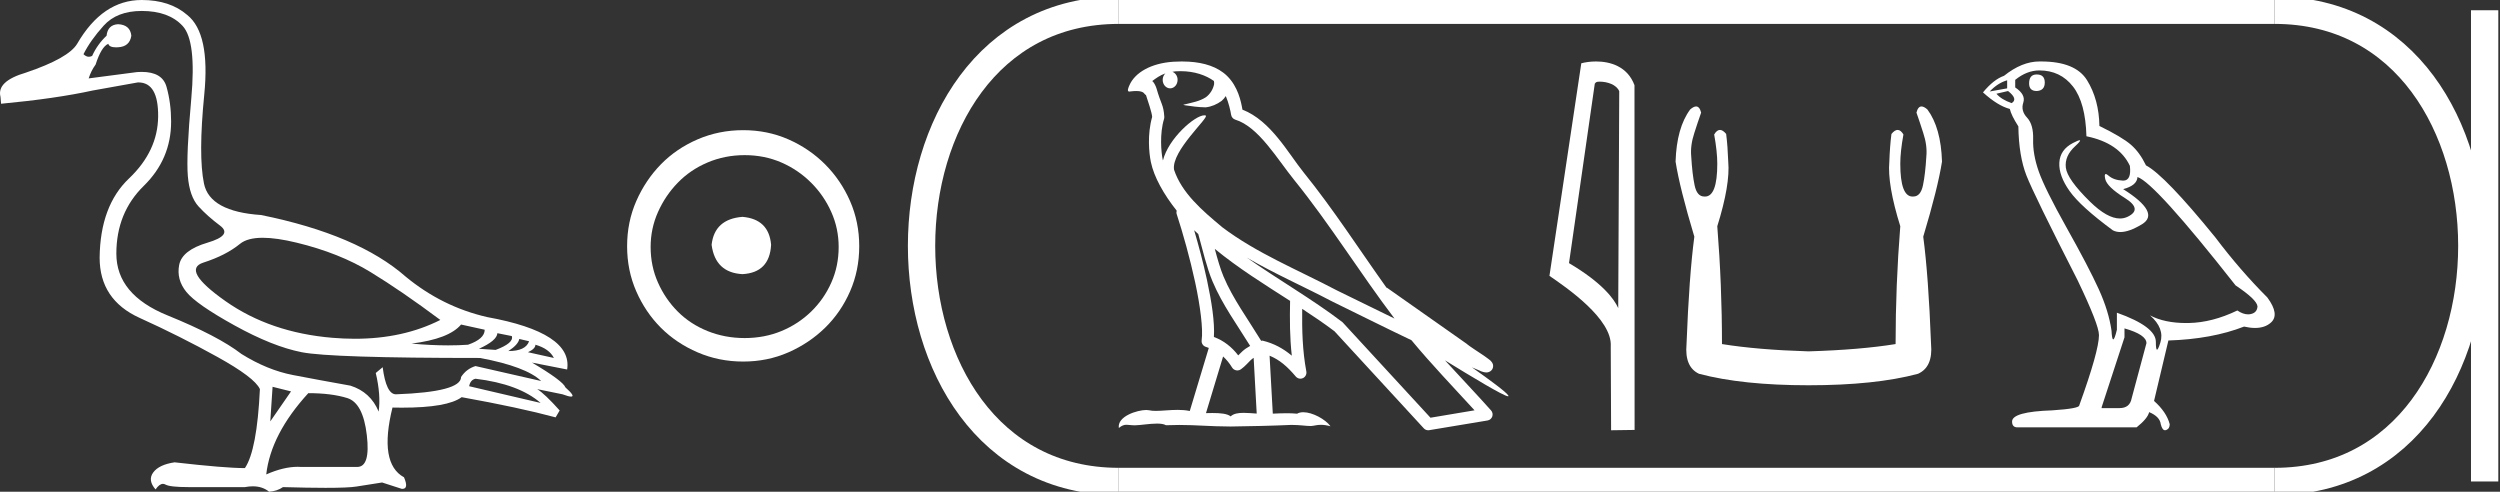 <?xml version="1.0" encoding="UTF-8" standalone="no"?>
<svg
   width="91.515"
   height="18.0"
   version="1.1"
   id="svg24"
   sodipodi:docname="ikauhor.svg"
   inkscape:version="1.1.1 (3bf5ae0d25, 2021-09-20)"
   xmlns:inkscape="http://www.inkscape.org/namespaces/inkscape"
   xmlns:sodipodi="http://sodipodi.sourceforge.net/DTD/sodipodi-0.dtd"
   xmlns="http://www.w3.org/2000/svg"
   xmlns:svg="http://www.w3.org/2000/svg">
  <rect width="100%" height="100%" fill="#333333" stroke="none"/>
  <defs
     id="defs28" />
  <sodipodi:namedview
     id="namedview26"
     pagecolor="#ffffff"
     bordercolor="#666666"
     borderopacity="1.0"
     inkscape:pageshadow="2"
     inkscape:pageopacity="0.0"
     inkscape:pagecheckerboard="0"
     showgrid="false"
     inkscape:zoom="15.024833"
     inkscape:cx="45.724302"
     inkscape:cy="9.018403"
     inkscape:window-width="1920"
     inkscape:window-height="1001"
     inkscape:window-x="-9"
     inkscape:window-y="-9"
     inkscape:window-maximized="1"
     inkscape:current-layer="svg24" />
  <path
     d="M 9.619 8.704 C 9.956 8.704 10.371 8.764 10.864 8.884 C 11.905 9.137 12.806 9.496 13.565 9.96 C 14.325 10.424 15.176 11.008 16.119 11.712 C 15.211 12.171 14.168 12.401 12.989 12.401 C 12.724 12.401 12.452 12.389 12.173 12.366 C 10.653 12.239 9.348 11.792 8.258 11.026 C 7.168 10.259 6.897 9.788 7.446 9.612 C 7.994 9.436 8.441 9.208 8.786 8.926 C 8.967 8.778 9.245 8.704 9.619 8.704 ZM 16.878 11.88 L 17.743 12.07 C 17.743 12.295 17.539 12.478 17.132 12.619 C 16.899 12.635 16.657 12.643 16.405 12.643 C 15.986 12.643 15.538 12.621 15.064 12.577 C 15.978 12.464 16.583 12.232 16.878 11.88 ZM 18.208 12.197 L 18.735 12.302 C 18.792 12.471 18.595 12.64 18.144 12.809 L 17.532 12.767 C 17.969 12.57 18.194 12.38 18.208 12.197 ZM 19.01 12.408 L 19.368 12.492 C 19.284 12.732 19.031 12.851 18.609 12.851 C 18.848 12.696 18.981 12.549 19.01 12.408 ZM 19.6 12.619 C 19.938 12.717 20.163 12.879 20.276 13.104 L 19.326 12.893 C 19.509 12.809 19.6 12.717 19.6 12.619 ZM 17.406 13.864 C 18.461 13.991 19.256 14.286 19.79 14.75 L 17.174 14.138 C 17.202 13.984 17.279 13.892 17.406 13.864 ZM 5.188 0.401 C 5.849 0.401 6.348 0.584 6.686 0.95 C 7.024 1.315 7.129 2.198 7.003 3.598 C 6.876 4.998 6.834 5.947 6.876 6.447 C 6.918 6.946 7.048 7.315 7.266 7.555 C 7.484 7.794 7.748 8.029 8.058 8.261 C 8.367 8.494 8.212 8.701 7.593 8.884 C 6.974 9.067 6.63 9.338 6.559 9.696 C 6.489 10.055 6.577 10.386 6.823 10.688 C 7.069 10.991 7.657 11.399 8.585 11.912 C 9.514 12.426 10.333 12.753 11.044 12.893 C 11.754 13.034 13.931 13.104 17.575 13.104 C 18.7 13.315 19.446 13.597 19.811 13.948 L 17.406 13.4 C 17.181 13.47 17.005 13.604 16.878 13.801 C 16.878 14.166 16.083 14.377 14.494 14.434 C 14.255 14.434 14.093 14.103 14.008 13.442 L 13.755 13.653 C 13.882 14.188 13.917 14.659 13.861 15.067 C 13.664 14.589 13.319 14.272 12.827 14.117 C 12.039 13.977 11.336 13.846 10.717 13.727 C 10.098 13.607 9.471 13.351 8.838 12.957 C 8.276 12.521 7.372 12.049 6.127 11.543 C 4.882 11.036 4.259 10.284 4.259 9.285 C 4.259 8.286 4.593 7.46 5.262 6.805 C 5.93 6.151 6.264 5.367 6.264 4.453 C 6.264 4.002 6.208 3.577 6.095 3.176 C 5.993 2.813 5.69 2.632 5.185 2.632 C 5.132 2.632 5.077 2.634 5.019 2.638 L 3.246 2.87 C 3.303 2.687 3.387 2.518 3.5 2.363 C 3.64 1.927 3.795 1.674 3.964 1.604 C 3.988 1.69 4.083 1.733 4.248 1.733 C 4.271 1.733 4.296 1.732 4.323 1.73 C 4.604 1.716 4.766 1.576 4.808 1.308 C 4.78 1.041 4.618 0.9 4.323 0.886 C 4.069 0.9 3.929 1.041 3.901 1.308 C 3.675 1.519 3.5 1.766 3.373 2.047 C 3.332 2.067 3.292 2.078 3.253 2.078 C 3.185 2.078 3.119 2.046 3.056 1.984 C 3.225 1.646 3.471 1.298 3.795 0.939 C 4.119 0.58 4.583 0.401 5.188 0.401 ZM 9.978 14.159 L 10.653 14.328 L 9.894 15.426 L 9.978 14.159 ZM 11.286 14.392 C 11.849 14.392 12.324 14.451 12.711 14.571 C 13.098 14.691 13.337 15.144 13.428 15.932 C 13.518 16.706 13.401 17.093 13.076 17.093 C 13.071 17.093 13.065 17.093 13.059 17.093 L 11.033 17.093 C 10.988 17.089 10.943 17.088 10.897 17.088 C 10.552 17.088 10.168 17.181 9.746 17.367 C 9.858 16.382 10.372 15.39 11.286 14.392 ZM 5.188 0.0 C 4.231 0.0 3.443 0.535 2.824 1.604 C 2.613 1.955 1.987 2.307 0.946 2.659 C 0.229 2.87 -0.081 3.165 0.018 3.545 L 0.039 3.798 C 1.375 3.672 2.494 3.51 3.394 3.313 L 5.04 3.018 C 5.048 3.017 5.057 3.017 5.065 3.017 C 5.555 3.017 5.796 3.432 5.789 4.263 C 5.782 5.107 5.427 5.863 4.724 6.531 C 4.02 7.199 3.661 8.166 3.647 9.433 C 3.647 10.46 4.136 11.195 5.114 11.638 C 6.092 12.081 7.038 12.556 7.952 13.062 C 8.867 13.569 9.387 13.962 9.514 14.244 C 9.443 15.735 9.26 16.699 8.965 17.135 C 8.473 17.135 7.615 17.064 6.391 16.924 C 6.011 16.98 5.751 17.103 5.61 17.293 C 5.469 17.483 5.497 17.691 5.694 17.916 C 5.788 17.78 5.878 17.712 5.965 17.712 C 5.995 17.712 6.024 17.72 6.053 17.736 C 6.166 17.8 6.447 17.831 6.897 17.831 L 8.965 17.831 C 9.067 17.812 9.163 17.802 9.254 17.802 C 9.49 17.802 9.689 17.868 9.851 18 C 10.048 17.986 10.217 17.93 10.358 17.831 C 10.979 17.849 11.498 17.858 11.917 17.858 C 12.474 17.858 12.851 17.842 13.048 17.81 C 13.393 17.754 13.706 17.705 13.987 17.662 L 14.705 17.894 C 14.713 17.895 14.721 17.895 14.729 17.895 C 14.89 17.895 14.91 17.754 14.789 17.472 C 14.17 17.135 14.03 16.284 14.367 14.919 L 14.367 14.919 C 14.486 14.922 14.601 14.923 14.712 14.923 C 15.825 14.923 16.554 14.795 16.899 14.539 C 18.306 14.792 19.453 15.039 20.339 15.278 L 20.487 15.025 C 20.121 14.617 19.847 14.356 19.664 14.244 L 19.664 14.244 L 20.592 14.434 C 20.742 14.49 20.846 14.518 20.904 14.518 C 21.02 14.518 20.951 14.406 20.698 14.181 C 20.641 14.026 20.234 13.723 19.474 13.273 L 19.474 13.273 L 20.761 13.526 C 20.902 12.626 19.924 11.986 17.828 11.606 C 16.731 11.353 15.739 10.86 14.853 10.129 C 13.685 9.102 11.919 8.349 9.556 7.871 C 8.304 7.787 7.607 7.403 7.467 6.721 C 7.326 6.039 7.33 4.952 7.477 3.461 C 7.625 1.97 7.418 0.999 6.855 0.549 C 6.433 0.183 5.877 0.0 5.188 0.0 Z"
     style="fill:#ffffff;stroke:none"
     id="path2" />
  <path
     d="M 27.178 7.938 C 26.497 7.992 26.12 8.332 26.049 8.96 C 26.138 9.641 26.515 9.999 27.178 10.035 C 27.841 9.999 28.191 9.641 28.227 8.96 C 28.173 8.332 27.823 7.992 27.178 7.938 ZM 27.259 5.679 C 27.743 5.679 28.191 5.769 28.603 5.948 C 29.015 6.127 29.378 6.374 29.692 6.688 C 30.006 7.001 30.252 7.36 30.431 7.763 C 30.611 8.166 30.7 8.592 30.7 9.04 C 30.7 9.506 30.611 9.941 30.431 10.344 C 30.252 10.748 30.006 11.102 29.692 11.407 C 29.378 11.711 29.015 11.949 28.603 12.119 C 28.191 12.289 27.743 12.375 27.259 12.375 C 26.775 12.375 26.322 12.289 25.901 12.119 C 25.479 11.949 25.116 11.711 24.812 11.407 C 24.507 11.102 24.265 10.748 24.086 10.344 C 23.906 9.941 23.817 9.506 23.817 9.04 C 23.817 8.592 23.906 8.166 24.086 7.763 C 24.265 7.36 24.507 7.001 24.812 6.688 C 25.116 6.374 25.479 6.127 25.901 5.948 C 26.322 5.769 26.775 5.679 27.259 5.679 ZM 27.205 4.765 C 26.613 4.765 26.057 4.877 25.538 5.101 C 25.018 5.325 24.57 5.63 24.193 6.015 C 23.817 6.401 23.516 6.849 23.292 7.36 C 23.068 7.871 22.956 8.422 22.956 9.013 C 22.956 9.605 23.068 10.156 23.292 10.667 C 23.516 11.178 23.817 11.622 24.193 11.998 C 24.57 12.375 25.018 12.675 25.538 12.899 C 26.057 13.123 26.613 13.235 27.205 13.235 C 27.796 13.235 28.348 13.123 28.858 12.899 C 29.369 12.675 29.817 12.375 30.203 11.998 C 30.588 11.622 30.893 11.178 31.117 10.667 C 31.341 10.156 31.453 9.605 31.453 9.013 C 31.453 8.422 31.341 7.871 31.117 7.36 C 30.893 6.849 30.588 6.401 30.203 6.015 C 29.817 5.63 29.369 5.325 28.858 5.101 C 28.348 4.877 27.796 4.765 27.205 4.765 Z"
     style="fill:#ffffff;stroke:none"
     id="path4" />
  <path
     d="M 43.21 2.605 C 43.73 2.605 44.146 2.756 44.436 2.964 C 44.441 3.005 44.451 3.045 44.443 3.084 C 44.406 3.27 44.297 3.443 44.146 3.557 C 43.909 3.712 43.623 3.757 43.353 3.825 C 43.286 3.831 43.339 3.848 43.377 3.854 C 43.549 3.884 43.907 3.928 44.105 3.928 C 44.119 3.928 44.132 3.928 44.144 3.928 C 44.353 3.904 44.549 3.817 44.718 3.694 C 44.777 3.644 44.828 3.582 44.872 3.517 C 44.982 3.777 45.042 4.052 45.067 4.205 C 45.081 4.287 45.139 4.355 45.219 4.38 C 46.072 4.641 46.747 5.812 47.378 6.592 C 48.675 8.194 49.778 9.986 51.047 11.661 C 50.345 11.32 49.645 10.974 48.94 10.631 C 47.5 9.873 45.999 9.269 44.737 8.314 C 44.735 8.312 44.733 8.309 44.731 8.308 C 44.003 7.702 43.259 7.063 42.977 6.213 C 42.866 5.523 44.295 4.28 44.134 4.228 C 44.119 4.224 44.103 4.221 44.086 4.221 C 43.741 4.221 42.77 5.067 42.571 5.873 C 42.569 5.862 42.563 5.849 42.561 5.839 C 42.506 5.572 42.445 4.897 42.611 4.354 C 42.619 4.329 42.621 4.303 42.62 4.277 C 42.608 4.058 42.575 3.929 42.527 3.801 C 42.48 3.674 42.423 3.543 42.332 3.227 C 42.308 3.147 42.225 2.981 42.176 2.969 C 42.315 2.865 42.457 2.758 42.66 2.687 L 42.66 2.687 C 42.6 2.744 42.561 2.827 42.561 2.922 C 42.561 3.095 42.683 3.234 42.834 3.234 C 42.985 3.234 43.107 3.095 43.107 2.922 L 43.107 2.92 C 43.107 2.782 43.025 2.668 42.916 2.628 C 42.956 2.623 42.988 2.614 43.032 2.611 C 43.092 2.607 43.152 2.605 43.21 2.605 ZM 43.713 8.427 C 43.762 8.476 43.814 8.521 43.864 8.568 C 44.025 9.153 44.174 9.799 44.384 10.297 C 44.746 11.156 45.295 11.903 45.763 12.662 C 45.649 12.724 45.55 12.794 45.475 12.864 C 45.414 12.922 45.374 12.96 45.326 13.009 C 45.094 12.704 44.796 12.467 44.436 12.336 C 44.47 11.794 44.355 11.053 44.182 10.246 C 44.048 9.623 43.881 9.002 43.713 8.427 ZM 44.468 9.109 C 45.329 9.818 46.288 10.413 47.225 11.014 C 47.211 11.696 47.212 12.347 47.288 13.02 C 46.978 12.761 46.643 12.573 46.217 12.469 C 46.215 12.468 46.212 12.468 46.21 12.468 C 46.195 12.468 46.182 12.477 46.167 12.477 C 45.681 11.68 45.13 10.933 44.79 10.126 C 44.673 9.85 44.57 9.489 44.468 9.109 ZM 44.773 13.049 C 44.896 13.164 45.007 13.296 45.103 13.455 C 45.135 13.508 45.19 13.544 45.25 13.556 C 45.265 13.559 45.281 13.561 45.296 13.561 C 45.341 13.561 45.385 13.547 45.423 13.52 C 45.585 13.403 45.683 13.277 45.78 13.186 C 45.816 13.152 45.853 13.125 45.891 13.098 L 46.003 15.139 C 45.843 15.129 45.677 15.113 45.525 15.113 C 45.327 15.113 45.154 15.14 45.05 15.242 C 44.924 15.142 44.678 15.119 44.382 15.119 C 44.307 15.119 44.227 15.12 44.146 15.123 L 44.773 13.049 ZM 45.641 9.43 L 45.641 9.43 C 46.657 10.021 47.729 10.491 48.743 11.024 C 48.744 11.025 48.745 11.026 48.747 11.026 C 49.718 11.5 50.687 11.987 51.668 12.454 C 52.406 13.346 53.207 14.175 53.977 15.02 C 53.439 15.11 52.901 15.201 52.364 15.291 C 51.297 14.131 50.23 12.975 49.163 11.815 C 49.155 11.805 49.146 11.796 49.136 11.788 C 48.012 10.935 46.772 10.226 45.641 9.43 ZM 43.26 2.25 C 43.159 2.25 43.056 2.253 42.952 2.26 C 42.138 2.313 41.547 2.655 41.345 3.118 C 41.315 3.187 41.236 3.353 41.34 3.353 C 41.351 3.353 41.364 3.351 41.379 3.347 C 41.465 3.336 41.537 3.332 41.596 3.332 C 41.909 3.332 41.881 3.461 41.949 3.478 C 42.016 3.689 42.166 4.113 42.176 4.279 C 41.993 4.924 42.061 5.601 42.128 5.927 C 42.24 6.476 42.6 7.115 43.074 7.712 C 43.063 7.754 43.06 7.795 43.074 7.837 C 43.3 8.528 43.563 9.463 43.751 10.339 C 43.939 11.214 44.045 12.046 43.988 12.456 C 43.972 12.569 44.044 12.675 44.155 12.702 C 44.188 12.711 44.217 12.726 44.249 12.736 L 43.553 15.045 C 43.408 15.014 43.258 15.004 43.109 15.004 C 42.823 15.004 42.542 15.041 42.311 15.041 C 42.217 15.041 42.131 15.035 42.056 15.017 C 42.031 15.011 41.999 15.008 41.962 15.008 C 41.635 15.008 40.891 15.237 40.956 15.667 C 41.07 15.572 41.15 15.549 41.238 15.549 C 41.321 15.549 41.411 15.569 41.542 15.569 C 41.548 15.569 41.555 15.568 41.562 15.568 C 41.753 15.565 42.085 15.506 42.352 15.506 C 42.487 15.506 42.605 15.521 42.681 15.566 C 42.858 15.559 43.018 15.556 43.167 15.556 C 43.804 15.556 44.252 15.609 45.042 15.613 C 45.633 15.607 46.69 15.583 47.273 15.554 C 47.61 15.556 47.795 15.594 47.964 15.594 C 47.974 15.594 47.984 15.594 47.994 15.594 C 48.095 15.591 48.193 15.551 48.354 15.551 C 48.446 15.551 48.559 15.564 48.705 15.604 C 48.518 15.348 48.048 15.09 47.707 15.09 C 47.622 15.09 47.544 15.107 47.481 15.144 C 47.36 15.131 47.233 15.127 47.1 15.127 C 46.936 15.127 46.765 15.134 46.592 15.142 L 46.474 13.02 L 46.474 13.02 C 46.839 13.172 47.116 13.407 47.435 13.785 C 47.478 13.835 47.54 13.862 47.602 13.862 C 47.635 13.862 47.667 13.855 47.698 13.84 C 47.788 13.797 47.837 13.698 47.82 13.6 C 47.675 12.821 47.66 12.087 47.668 11.306 L 47.668 11.306 C 48.073 11.571 48.472 11.84 48.85 12.126 C 49.94 13.311 51.03 14.495 52.12 15.68 C 52.162 15.726 52.22 15.75 52.281 15.75 C 52.293 15.75 52.305 15.749 52.317 15.747 C 53.029 15.628 53.742 15.511 54.454 15.392 C 54.534 15.379 54.599 15.323 54.626 15.247 C 54.653 15.17 54.636 15.084 54.582 15.024 C 54.026 14.401 53.451 13.801 52.894 13.19 L 52.894 13.19 C 53.846 13.776 55.05 14.506 55.203 14.506 C 55.221 14.506 55.225 14.497 55.213 14.477 C 55.142 14.355 54.538 13.91 53.882 13.447 L 53.882 13.447 C 53.986 13.49 54.088 13.537 54.193 13.579 C 54.197 13.582 54.202 13.585 54.206 13.588 C 54.283 13.613 54.326 13.631 54.408 13.634 C 54.41 13.634 54.412 13.634 54.415 13.634 C 54.434 13.634 54.455 13.631 54.49 13.621 C 54.529 13.61 54.594 13.577 54.631 13.508 C 54.667 13.438 54.66 13.367 54.647 13.329 C 54.635 13.291 54.619 13.271 54.607 13.255 C 54.561 13.192 54.53 13.174 54.485 13.14 C 54.441 13.105 54.389 13.068 54.332 13.028 C 54.217 12.95 54.079 12.861 53.962 12.782 C 53.844 12.704 53.737 12.627 53.716 12.608 C 53.709 12.601 53.702 12.594 53.695 12.589 C 52.722 11.904 51.749 11.221 50.776 10.536 C 50.77 10.532 50.762 10.536 50.755 10.532 C 49.755 9.131 48.814 7.663 47.721 6.312 C 47.163 5.622 46.522 4.416 45.481 4.014 C 45.431 3.717 45.318 3.168 44.916 2.777 C 44.574 2.445 44.079 2.292 43.524 2.258 C 43.437 2.253 43.349 2.25 43.26 2.25 Z"
     style="fill:#ffffff;stroke:none"
     id="path6" />
  <path
     d="M 58.557 2.989 C 58.835 2.989 59.174 3.096 59.274 3.34 L 59.237 11.279 L 59.237 11.279 C 59.096 10.961 58.678 10.367 57.435 9.632 L 58.379 3.062 C 58.423 3.015 58.422 2.989 58.557 2.989 ZM 59.237 11.279 L 59.237 11.279 C 59.237 11.279 59.237 11.279 59.237 11.279 L 59.237 11.279 L 59.237 11.279 ZM 58.425 2.25 C 58.212 2.25 58.021 2.28 57.885 2.317 L 56.719 10.098 C 57.336 10.521 59.031 11.678 58.963 12.683 L 58.976 15.75 L 59.836 15.738 L 59.832 3.119 C 59.576 2.428 58.94 2.25 58.425 2.25 Z"
     style="fill:#ffffff;stroke:none"
     id="path8" />
  <path
     d="M 62.087 3.897 Q 61.997 3.897 61.871 4.007 Q 61.375 4.675 61.336 5.916 Q 61.489 6.889 62.023 8.664 Q 61.833 10.095 61.737 12.595 Q 61.661 13.435 62.195 13.683 Q 63.779 14.103 66.203 14.103 Q 68.646 14.103 70.211 13.683 Q 70.764 13.435 70.688 12.595 Q 70.593 10.095 70.402 8.664 Q 70.936 6.889 71.089 5.916 Q 71.051 4.675 70.554 4.007 Q 70.429 3.897 70.339 3.897 Q 70.21 3.897 70.154 4.122 Q 70.287 4.503 70.402 4.866 Q 70.554 5.324 70.516 5.725 Q 70.478 6.374 70.392 6.784 Q 70.306 7.194 70.039 7.194 Q 70.025 7.195 70.011 7.195 Q 69.562 7.195 69.562 5.992 Q 69.562 5.553 69.677 4.923 Q 69.578 4.756 69.465 4.756 Q 69.358 4.756 69.238 4.904 Q 69.18 5.362 69.161 5.916 Q 69.085 6.755 69.562 8.282 Q 69.39 10.439 69.39 12.595 Q 68.093 12.805 66.203 12.862 Q 64.333 12.805 63.035 12.595 Q 63.035 10.439 62.863 8.282 Q 63.34 6.755 63.264 5.916 Q 63.245 5.362 63.188 4.904 Q 63.067 4.756 62.961 4.756 Q 62.847 4.756 62.749 4.923 Q 62.863 5.553 62.863 5.992 Q 62.863 7.195 62.414 7.195 Q 62.4 7.195 62.386 7.194 Q 62.119 7.194 62.033 6.784 Q 61.947 6.374 61.909 5.725 Q 61.871 5.324 62.023 4.866 Q 62.138 4.503 62.272 4.122 Q 62.215 3.897 62.087 3.897 Z"
     style="fill:#ffffff;stroke:none"
     id="path10" />
  <path
     d="M 74.556 2.726 Q 74.277 2.726 74.277 3.054 Q 74.277 3.332 74.556 3.332 Q 74.851 3.316 74.851 3.021 Q 74.851 2.726 74.556 2.726 ZM 73.474 2.939 L 73.474 3.234 L 72.835 3.349 Q 73.13 3.037 73.474 2.939 ZM 73.507 3.332 Q 73.884 3.627 73.638 3.775 Q 73.261 3.644 73.081 3.431 L 73.507 3.332 ZM 74.654 2.578 Q 75.425 2.578 75.884 3.168 Q 76.343 3.759 76.376 4.988 Q 77.573 5.234 77.966 6.07 Q 78.03 6.612 77.722 6.612 Q 77.713 6.612 77.704 6.611 Q 77.376 6.595 77.187 6.431 Q 77.119 6.371 77.084 6.371 Q 77.023 6.371 77.064 6.554 Q 77.13 6.841 77.786 7.25 Q 78.441 7.66 77.892 7.931 Q 77.756 7.998 77.602 7.998 Q 77.136 7.998 76.507 7.382 Q 75.671 6.562 75.622 6.136 Q 75.572 5.709 75.966 5.349 Q 76.2 5.134 76.127 5.134 Q 76.077 5.134 75.884 5.234 Q 75.409 5.48 75.384 5.955 Q 75.359 6.431 75.761 6.996 Q 76.163 7.562 77.343 8.431 Q 77.464 8.494 77.616 8.494 Q 77.94 8.494 78.409 8.209 Q 79.097 7.791 77.72 6.923 Q 78.228 6.791 78.245 6.48 Q 78.884 6.693 81.835 10.447 Q 82.622 10.972 82.638 11.218 Q 82.622 11.447 82.392 11.496 Q 82.343 11.507 82.292 11.507 Q 82.106 11.507 81.9 11.365 Q 80.982 11.808 80.122 11.824 Q 80.076 11.825 80.032 11.825 Q 79.232 11.825 78.704 11.545 L 78.704 11.545 Q 79.245 12.021 79.081 12.545 Q 79.001 12.8 78.96 12.8 Q 78.917 12.8 78.917 12.513 Q 78.917 11.955 77.491 11.447 L 77.491 12.07 Q 77.407 12.423 77.357 12.423 Q 77.31 12.423 77.294 12.103 Q 77.195 11.398 76.827 10.586 Q 76.458 9.775 75.654 8.341 Q 74.851 6.906 74.63 6.275 Q 74.409 5.644 74.425 5.103 Q 74.441 4.562 74.204 4.308 Q 73.966 4.054 74.064 3.759 Q 74.163 3.463 73.769 3.201 L 73.769 2.923 Q 74.195 2.578 74.654 2.578 ZM 77.769 12.021 Q 78.573 12.25 78.573 12.562 L 78.032 14.578 Q 77.966 14.939 77.589 14.939 L 76.933 14.939 L 76.933 14.906 L 77.769 12.349 L 77.769 12.021 ZM 74.714 2.25 Q 74.684 2.25 74.654 2.25 Q 74.015 2.25 73.359 2.775 Q 72.982 2.906 72.589 3.382 Q 73.13 3.873 73.572 3.988 Q 73.622 4.218 73.884 4.627 Q 73.9 5.709 74.179 6.423 Q 74.458 7.136 76.048 10.25 Q 76.835 11.89 76.835 12.267 Q 76.835 12.841 76.113 14.841 Q 76.113 14.955 75.13 15.021 Q 73.654 15.07 73.654 15.431 Q 73.654 15.644 73.851 15.644 L 78.212 15.644 Q 78.622 15.316 78.671 15.086 Q 79.064 15.25 79.097 15.529 Q 79.152 15.75 79.254 15.75 Q 79.273 15.75 79.294 15.742 Q 79.425 15.693 79.425 15.529 Q 79.31 15.086 78.851 14.677 L 79.376 12.464 Q 80.966 12.414 82.146 11.955 Q 82.365 12.005 82.547 12.005 Q 82.911 12.005 83.13 11.808 Q 83.458 11.513 82.999 10.89 Q 81.999 9.89 81.097 8.693 Q 79.245 6.414 78.556 6.054 Q 78.327 5.578 78.007 5.3 Q 77.687 5.021 76.851 4.611 Q 76.835 3.644 76.4 2.939 Q 75.976 2.25 74.714 2.25 Z"
     style="fill:#ffffff;stroke:none"
     id="path12" />
  <path
     d="M 40.953 0.375 C 31.328 0.375 31.328 17.625 40.953 17.625 "
     style="fill:none;stroke:#ffffff;stroke-width:1"
     id="path14" />
  <path
     d="M 40.953 0.375 L 83.265 0.375 "
     style="fill:none;stroke:#ffffff;stroke-width:1"
     id="path16" />
  <path
     d="M 40.953 17.625 L 83.265 17.625 "
     style="fill:none;stroke:#ffffff;stroke-width:1"
     id="path18" />
  <path
     d="M 90.953 0.375 L 90.953 17.625 "
     style="fill:none;stroke:#ffffff;stroke-width:1"
     id="path20" />
  <path
     d="M 83.265 0.375 C 92.89 0.375 92.89 17.625 83.265 17.625 "
     style="fill:none;stroke:#ffffff;stroke-width:1"
     id="path22" />
</svg>
